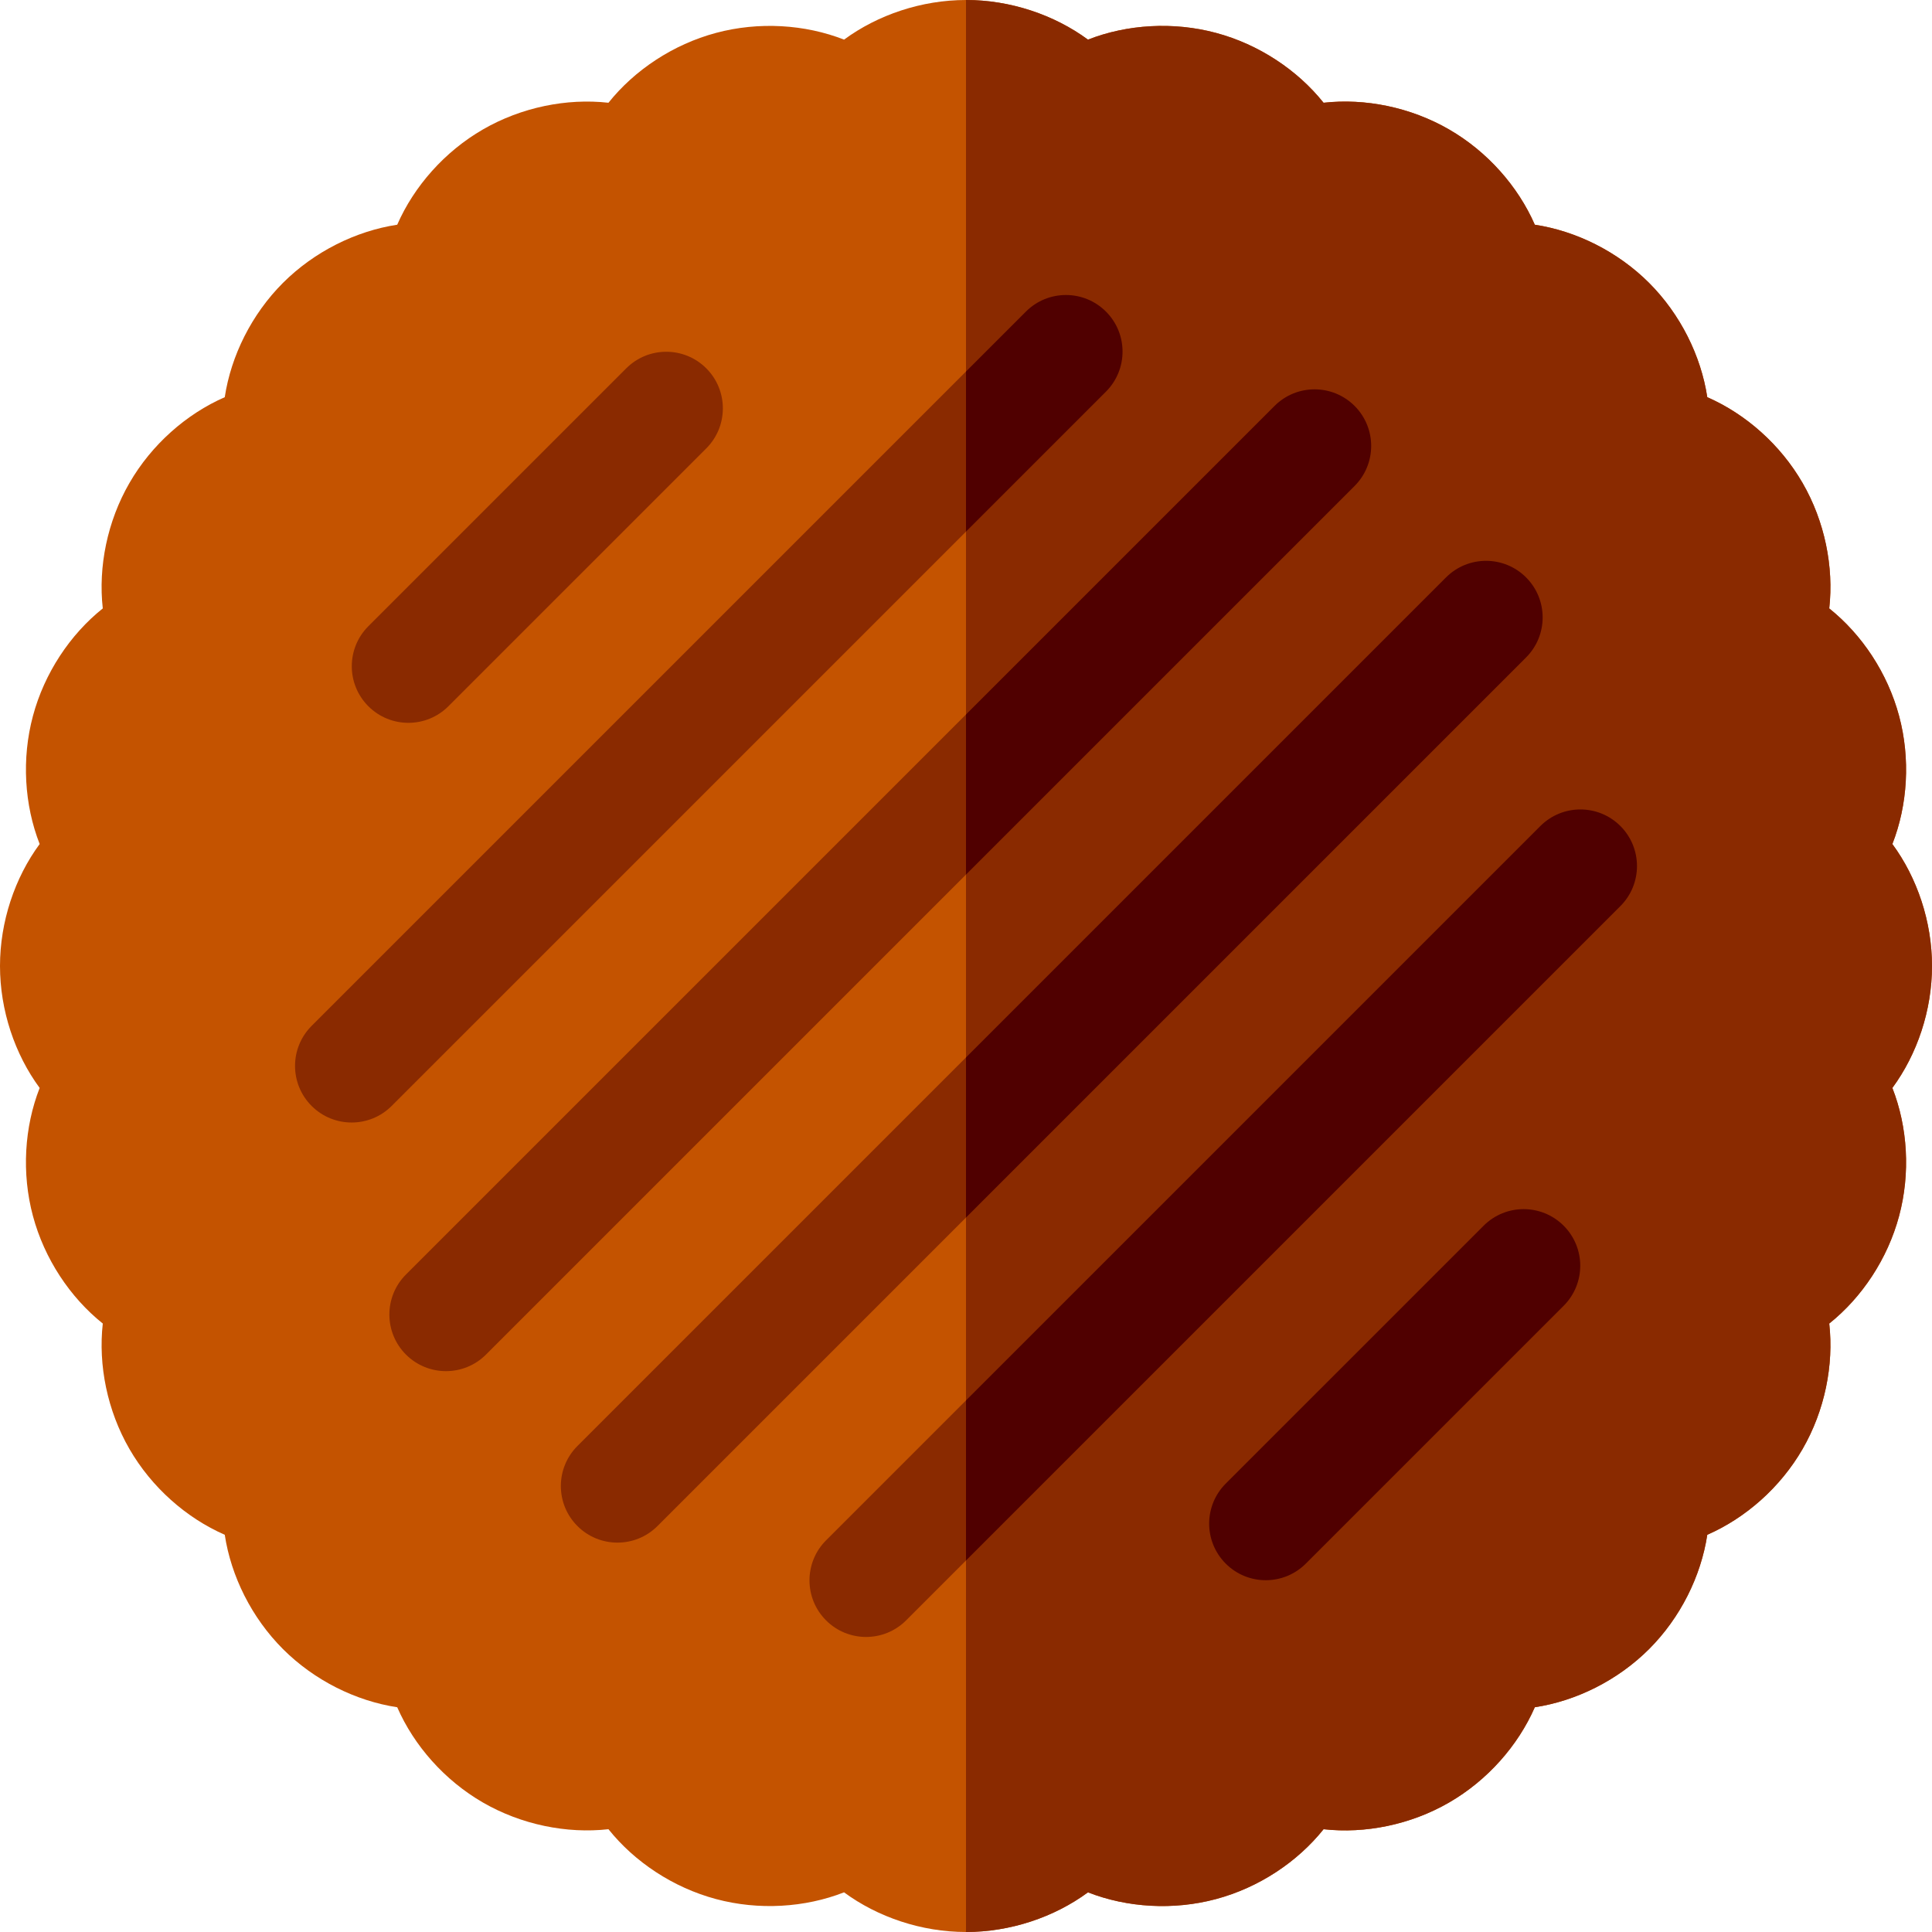 <svg id="Layer_1" enable-background="new 0 0 512 512" height="512" viewBox="0 0 512 512" width="512" xmlns="http://www.w3.org/2000/svg"><g><path d="m256 512c-11.735 0-23.369-3.918-32.317-10.51-10.348 4.052-22.6 4.823-33.941 1.779-11.337-3.035-21.561-9.827-28.495-18.508-11.043 1.236-23.077-1.192-33.248-7.065-10.166-5.868-18.281-15.076-22.731-25.257-10.982-1.665-21.976-7.119-30.28-15.416-8.304-8.311-13.759-19.308-15.425-30.29-10.182-4.451-19.39-12.566-25.259-22.734-5.873-10.169-8.299-22.204-7.063-33.246-8.681-6.935-15.474-17.16-18.511-28.503-3.042-11.334-2.271-23.585 1.781-33.933-6.594-8.948-10.511-20.581-10.511-32.317 0-11.742 3.917-23.376 10.51-32.323-4.051-10.352-4.822-22.606-1.779-33.944 3.035-11.337 9.827-21.56 18.508-28.494-1.236-11.043 1.191-23.077 7.068-33.245 5.864-10.166 15.071-18.283 25.255-22.735 1.665-10.982 7.119-21.976 15.416-30.281 8.311-8.303 19.308-13.759 30.29-15.425 4.451-10.182 12.566-19.39 22.734-25.259 10.169-5.874 22.204-8.3 33.247-7.063 6.936-8.683 17.16-15.475 28.502-18.511 11.335-3.042 23.586-2.271 33.935 1.782 8.946-6.586 20.579-10.502 32.314-10.502 11.742 0 23.376 3.915 32.32 10.503 10.352-4.052 22.608-4.823 33.946-1.781 11.335 3.035 21.558 9.828 28.493 18.509 11.044-1.237 23.078 1.191 33.247 7.068 10.165 5.863 18.282 15.072 22.734 25.254 10.983 1.665 21.977 7.119 30.281 15.416 8.304 8.311 13.759 19.307 15.425 30.291 10.184 4.452 19.393 12.572 25.261 22.745 5.873 10.161 8.298 22.193 7.062 33.236 8.681 6.936 15.475 17.16 18.511 28.5 3.041 11.333 2.27 23.586-1.783 33.938 6.588 8.945 10.503 20.579 10.503 32.321 0 11.736-3.916 23.368-10.502 32.315 4.052 10.349 4.823 22.602 1.78 33.943-3.035 11.335-9.828 21.558-18.509 28.493 1.235 11.042-1.19 23.079-7.065 33.25-5.868 10.166-15.076 18.281-25.257 22.731-1.666 10.982-7.119 21.977-15.416 30.281-8.311 8.303-19.308 13.758-30.29 15.424-4.452 10.185-12.572 19.394-22.746 25.262-10.16 5.873-22.193 8.299-33.234 7.062-6.935 8.681-17.159 15.474-28.502 18.51-11.333 3.041-23.585 2.27-33.936-1.781-8.947 6.592-20.582 10.51-32.323 10.51z" fill="#c45300"/><path d="m256 0c11.742 0 23.376 3.915 32.32 10.503 10.352-4.052 22.608-4.823 33.946-1.781 11.335 3.035 21.558 9.828 28.493 18.509 11.044-1.237 23.078 1.191 33.247 7.068 10.165 5.863 18.282 15.072 22.734 25.254 10.983 1.665 21.977 7.119 30.281 15.416 8.304 8.311 13.759 19.307 15.425 30.291 10.184 4.452 19.393 12.572 25.261 22.745 5.873 10.161 8.298 22.193 7.062 33.236 8.681 6.936 15.475 17.16 18.511 28.5 3.041 11.333 2.27 23.586-1.783 33.938 6.588 8.945 10.503 20.579 10.503 32.321 0 11.736-3.916 23.368-10.502 32.315 4.052 10.349 4.823 22.602 1.78 33.943-3.035 11.335-9.828 21.558-18.509 28.493 1.235 11.042-1.19 23.079-7.065 33.25-5.868 10.166-15.076 18.281-25.257 22.731-1.666 10.982-7.119 21.977-15.416 30.281-8.311 8.303-19.308 13.758-30.29 15.424-4.452 10.185-12.572 19.394-22.746 25.262-10.16 5.873-22.193 8.299-33.234 7.062-6.935 8.681-17.159 15.474-28.502 18.51-11.333 3.041-23.585 2.27-33.936-1.781-8.947 6.592-20.582 10.51-32.323 10.51z" fill="#8a2a00"/><path d="m107.582 358.974c-5.858-5.858-5.858-15.355 0-21.213l230.188-230.187c5.857-5.858 15.355-5.858 21.213 0s5.858 15.355 0 21.213l-230.189 230.187c-5.858 5.859-15.356 5.857-21.212 0z" fill="#8a2a00"/><path d="m324.835 414.379c-5.858-5.858-5.858-15.355 0-21.213l68.34-68.339c5.857-5.858 15.355-5.857 21.213 0 5.858 5.858 5.858 15.355 0 21.213l-68.34 68.339c-5.848 5.849-15.346 5.868-21.213 0z" fill="#500000"/><g fill="#8a2a00"><path d="m218.916 429.418c-5.858-5.858-5.858-15.355 0-21.213l189.298-189.297c5.857-5.858 15.355-5.858 21.213 0s5.858 15.355 0 21.213l-189.299 189.297c-5.847 5.849-15.345 5.867-21.212 0z"/><path d="m97.62 187.165c-5.858-5.858-5.858-15.355 0-21.213l68.34-68.339c5.857-5.858 15.355-5.858 21.213 0s5.858 15.355 0 21.213l-68.34 68.339c-5.848 5.848-15.346 5.867-21.213 0z"/><path d="m153.026 404.418c-5.858-5.858-5.858-15.355 0-21.213l230.187-230.187c5.857-5.858 15.355-5.858 21.213 0s5.858 15.355 0 21.213l-230.187 230.187c-5.858 5.86-15.357 5.857-21.213 0z"/><path d="m82.582 293.084c-5.858-5.858-5.858-15.355 0-21.213l189.297-189.297c5.857-5.858 15.355-5.858 21.213 0s5.858 15.355 0 21.213l-189.298 189.297c-5.858 5.86-15.356 5.857-21.212 0z"/></g><path d="m271.879 82.574-15.879 15.879v42.426l37.092-37.092c5.858-5.858 5.858-15.355 0-21.213-5.857-5.859-15.355-5.859-21.213 0z" fill="#500000"/><path d="m256 413.546 173.426-173.426c5.858-5.858 5.858-15.355 0-21.213s-15.356-5.858-21.213 0l-152.213 152.214z" fill="#500000"/><path d="m383.213 153.019-127.213 127.213v42.426l148.426-148.426c5.858-5.858 5.858-15.355 0-21.213-5.857-5.859-15.355-5.859-21.213 0z" fill="#500000"/><path d="m337.769 107.574-81.769 81.769v42.426l102.982-102.982c5.858-5.858 5.858-15.355 0-21.213-5.857-5.859-15.356-5.859-21.213 0z" fill="#500000"/></g></svg>